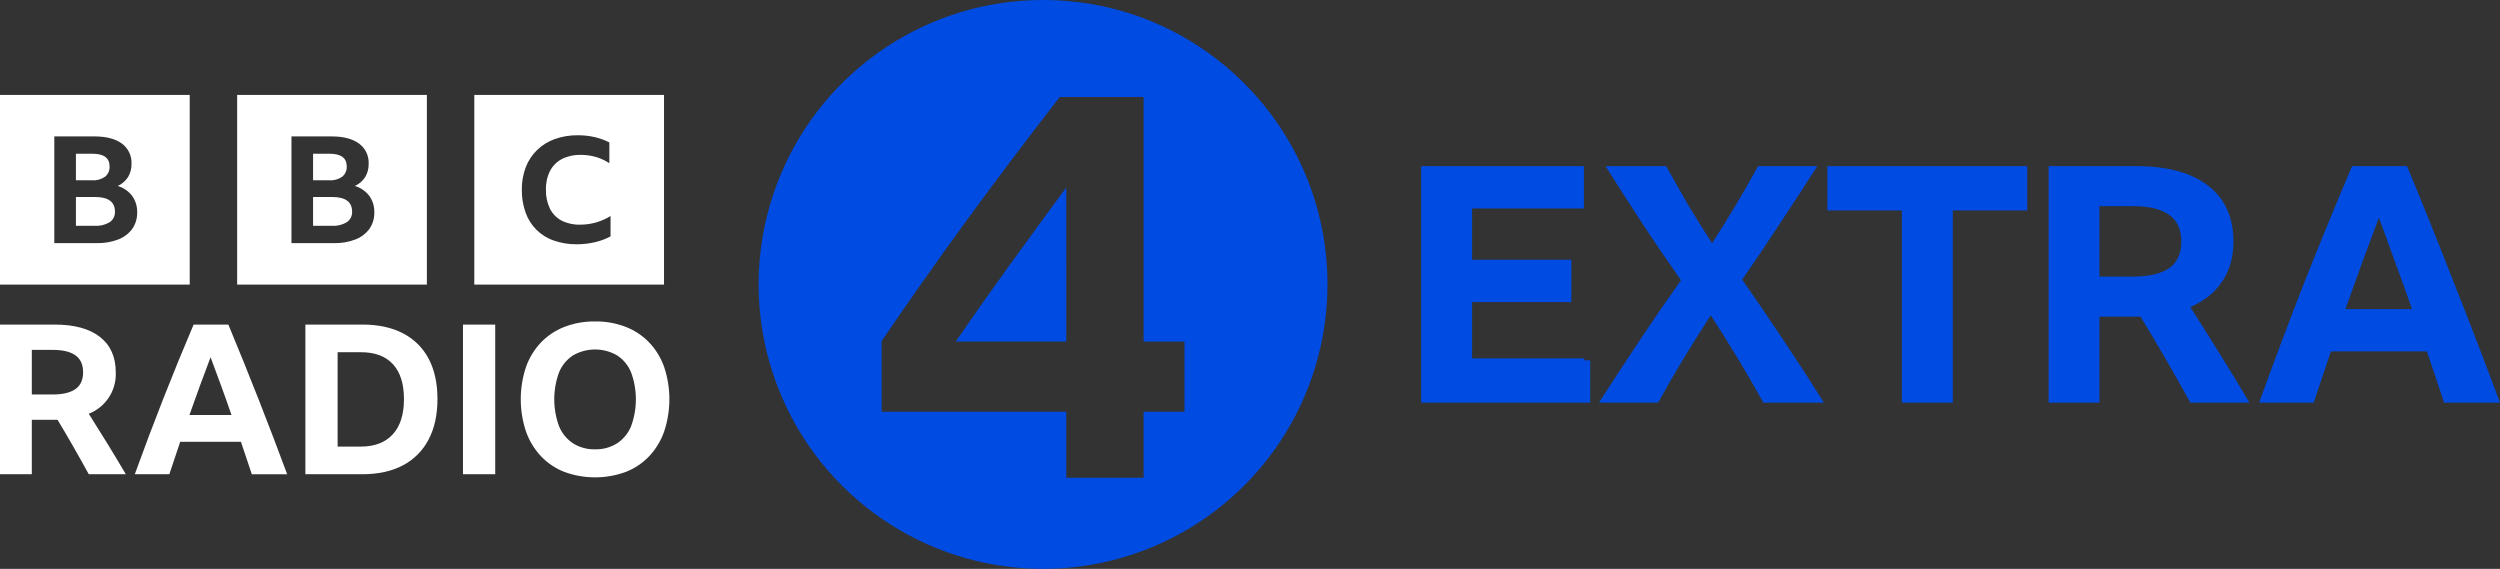<svg xmlns="http://www.w3.org/2000/svg" xmlns:svg="http://www.w3.org/2000/svg" version="1.1" id="svg4" viewBox="0 0 964.23 219.41"><rect x="0" y="0" width="964.23" height="219.41" fill="#333333" stroke="none"/>   <defs id="defs8"/>   <path d="m 12.272,161.918 v 20.989 H 0 v -57.723 h 21.071 c 7.588,0 13.414,1.588 17.479,4.765 4.063,3.175 6.094,7.723 6.096,13.644 0.314,7.009 -3.875,13.439 -10.414,15.982 2.421,3.821 4.816,7.656 7.184,11.505 2.368,3.849 4.736,7.791 7.105,11.827 H 34.231 C 30.355,175.801 26.346,168.805 22.202,161.917 h -9.931 z m 0,-9.769 h 8.073 c 3.821,0 6.727,-0.686 8.719,-2.058 1.99,-1.375 2.986,-3.541 2.987,-6.5 0,-2.961 -0.982,-5.141 -2.946,-6.541 -1.965,-1.399 -4.858,-2.098 -8.679,-2.098 h -8.153 z m 84.846,30.758 c -1.4,-4.25 -2.8,-8.421 -4.198,-12.512 H 69.508 c -1.4,4.143 -2.8,8.314 -4.198,12.512 H 51.99 c 3.66,-10.117 7.387,-19.993 11.182,-29.629 3.794,-9.632 7.628,-18.996 11.504,-28.093 h 13.401 c 3.982,9.58 7.871,19.201 11.666,28.863 3.794,9.661 7.468,19.281 11.02,28.86 H 97.118 Z M 73.06,160.06 h 16.227 c -1.292,-3.768 -2.624,-7.522 -3.996,-11.261 -1.372,-3.741 -2.732,-7.414 -4.077,-11.02 -2.8,7.372 -5.518,14.799 -8.154,22.281 z m 44.725,-34.876 h 22.04 c 6.081,0 11.288,1.13 15.621,3.39 4.234,2.165 7.69,5.594 9.889,9.811 2.261,4.277 3.391,9.456 3.39,15.538 0,6.083 -1.143,11.291 -3.43,15.621 -2.201,4.245 -5.653,7.712 -9.889,9.931 -4.307,2.289 -9.527,3.432 -15.661,3.43 h -21.959 z m 21.313,47.068 c 5.38,0 9.511,-1.575 12.391,-4.724 2.878,-3.147 4.317,-7.681 4.319,-13.604 0,-5.863 -1.413,-10.343 -4.238,-13.44 -2.826,-3.096 -6.956,-4.643 -12.391,-4.641 h -8.962 v 36.409 z m 39.475,-47.068 h 12.432 v 57.723 h -12.432 z m 50.941,-1.211 c 4.04,-0.057 8.053,0.656 11.827,2.101 3.414,1.325 6.5,3.377 9.042,6.013 2.563,2.71 4.53,5.927 5.773,9.443 2.69,8.084 2.69,16.823 0,24.907 -1.241,3.542 -3.207,6.786 -5.773,9.525 -2.532,2.659 -5.619,4.727 -9.042,6.056 -7.637,2.797 -16.017,2.797 -23.654,0 -3.422,-1.329 -6.509,-3.397 -9.041,-6.056 -2.566,-2.739 -4.532,-5.983 -5.773,-9.526 -2.69,-8.084 -2.69,-16.822 0,-24.905 1.242,-3.518 3.208,-6.735 5.773,-9.444 2.542,-2.637 5.627,-4.689 9.041,-6.013 3.773,-1.445 7.787,-2.158 11.827,-2.101 z m 0,49.326 c 2.99,0.081 5.937,-0.719 8.476,-2.299 2.422,-1.601 4.307,-3.893 5.409,-6.579 2.474,-6.722 2.474,-14.106 0,-20.828 -1.095,-2.68 -2.982,-4.962 -5.409,-6.542 -5.249,-3.012 -11.703,-3.012 -16.952,0 -2.428,1.578 -4.315,3.861 -5.409,6.542 -2.477,6.722 -2.477,14.106 0,20.828 1.102,2.686 2.986,4.979 5.409,6.579 2.539,1.581 5.486,2.38 8.476,2.299 z M 0,36.605 V 109.779 H 73.173 V 36.605 Z m 51.029,51.641 c -1.354,1.845 -3.209,3.264 -5.345,4.086 -2.658,1.022 -5.492,1.511 -8.339,1.44 H 20.946 V 52.612 H 36.393 c 4.552,0 8.078,0.911 10.578,2.733 2.498,1.817 3.909,4.774 3.75,7.859 0.044,1.791 -0.421,3.558 -1.343,5.095 -0.967,1.501 -2.347,2.691 -3.974,3.425 2.213,0.658 4.162,1.998 5.569,3.829 1.321,1.853 1.999,4.087 1.931,6.362 0.06,2.256 -0.596,4.472 -1.875,6.331 z M 40.562,68.127 c 1.155,-0.975 1.786,-2.435 1.707,-3.944 0,-3.262 -2.22,-4.893 -6.661,-4.893 h -6.324 v 10.246 h 6.324 c 1.765,0.12 3.517,-0.379 4.954,-1.411 z m -3.89,7.857 H 29.285 v 11.111 h 7.276 c 2.02,0.125 4.031,-0.367 5.765,-1.411 1.33,-0.912 2.092,-2.448 2.015,-4.059 0,-3.76 -2.556,-5.641 -7.668,-5.641 z M 91.467,36.605 V 109.779 H 164.64 V 36.605 Z M 142.495,88.246 c -1.354,1.845 -3.209,3.264 -5.345,4.086 -2.658,1.022 -5.492,1.511 -8.339,1.44 H 112.413 V 52.612 h 15.447 c 4.551,0 8.077,0.911 10.578,2.733 2.498,1.817 3.909,4.774 3.75,7.859 0.044,1.791 -0.421,3.558 -1.343,5.095 -0.967,1.501 -2.347,2.691 -3.974,3.425 2.213,0.658 4.162,1.998 5.569,3.829 1.321,1.853 1.999,4.087 1.931,6.362 0.06,2.256 -0.596,4.472 -1.875,6.331 z M 132.029,68.127 c 1.155,-0.975 1.786,-2.435 1.707,-3.944 0,-3.262 -2.22,-4.893 -6.661,-4.893 h -6.324 v 10.246 h 6.324 c 1.765,0.12 3.517,-0.379 4.954,-1.411 z m -3.89,7.857 h -7.387 v 11.111 h 7.276 c 2.02,0.125 4.031,-0.367 5.765,-1.411 1.33,-0.912 2.092,-2.448 2.015,-4.059 0,-3.76 -2.556,-5.641 -7.668,-5.641 z m 54.794,33.795 H 256.106 V 36.605 h -73.173 z m 52.553,-18.615 c -1.868,1.003 -3.86,1.752 -5.926,2.229 -2.322,0.554 -4.701,0.829 -7.088,0.818 -3.024,0.044 -6.033,-0.443 -8.888,-1.439 -5.083,-1.736 -9.088,-5.709 -10.864,-10.778 -1.005,-2.834 -1.497,-5.824 -1.453,-8.831 -0.043,-2.956 0.469,-5.894 1.511,-8.661 0.956,-2.499 2.443,-4.762 4.358,-6.63 1.951,-1.877 4.277,-3.319 6.826,-4.233 2.862,-1.013 5.882,-1.509 8.918,-1.466 2.179,-0.011 4.352,0.225 6.478,0.706 1.967,0.446 3.87,1.138 5.664,2.06 v 8.013 c -1.593,-1.055 -3.336,-1.863 -5.171,-2.398 -1.907,-0.552 -3.883,-0.827 -5.868,-0.818 -2.504,-0.072 -4.987,0.47 -7.233,1.58 -1.961,1.019 -3.562,2.614 -4.59,4.57 -1.126,2.257 -1.675,4.758 -1.598,7.279 -0.073,2.523 0.454,5.028 1.539,7.307 0.976,1.961 2.54,3.569 4.473,4.598 2.204,1.111 4.65,1.654 7.117,1.581 4.167,0.027 8.256,-1.128 11.794,-3.329 v 7.844 z" id="path2" fill="#fff"/>   <path id="path9884" style="display:inline;opacity:1;fill:#004be1;fill-opacity:1" d="m 402.295,0 c -44.371,0 -84.372,26.73 -101.352,67.723 -16.979,40.993 -7.592,88.176 23.783,119.551 31.375,31.375 78.56,40.762 119.553,23.783 C 485.272,194.077 512,154.076 512,109.705 512,49.117 462.883,0 402.295,0 Z m 6.439,37.42 h 32.352 v 94.32 l 15.756,0.01 v 27.055 l -15.756,-0.01 v 25.463 h -29.828 v -25.463 h -71.217 v -27.264 c 10.782,-15.826 21.742,-31.371 32.877,-46.637 11.134,-15.262 23.072,-31.087 35.816,-47.475 z m 2.523,34.871 c -7.427,10.085 -14.71,20.062 -21.85,29.934 -7.143,9.873 -14.075,19.712 -20.797,29.516 h 42.646 z"/>   <path id="path30764" d="m 548.123,64.072 v 91.232 h 62.916 2.297 V 138.971 h -2.297 v -0.766 H 567.777 V 116.514 H 606.062 V 100.182 H 567.777 V 80.404 h 43.135 v -16.332 h -43.135 z m 71.125,0 c 4.594,7.316 9.316,14.674 14.166,22.074 4.85,7.401 9.827,14.717 14.932,21.947 -5.615,7.911 -11.019,15.78 -16.209,23.605 -5.19,7.826 -10.337,15.694 -15.441,23.605 h 22.844 c 3.063,-5.614 6.296,-11.229 9.699,-16.844 3.403,-5.614 6.933,-11.229 10.592,-16.844 3.573,5.529 7.062,11.103 10.465,16.717 3.403,5.614 6.68,11.271 9.828,16.971 h 23.354 c -5.02,-7.996 -10.166,-15.95 -15.441,-23.861 -5.275,-7.911 -10.635,-15.78 -16.08,-23.605 5.02,-7.23 9.911,-14.503 14.676,-21.818 4.85,-7.316 9.614,-14.632 14.293,-21.947 h -22.844 c -2.808,5.104 -5.7,10.165 -8.678,15.184 -2.978,4.934 -5.998,9.783 -9.061,14.547 -3.148,-4.849 -6.212,-9.74 -9.189,-14.674 -2.893,-5.019 -5.743,-10.038 -8.551,-15.057 z m 85.561,0 v 17.098 h 28.715 v 74.135 h 19.654 V 81.17 h 28.713 v -17.098 z m 85.328,0 v 91.232 h 19.596 v -33.176 h 13.922 1.934 c 6.617,10.888 13.019,21.947 19.207,33.176 h 22.816 c -3.781,-6.38 -7.562,-12.591 -11.344,-18.631 -3.781,-6.125 -7.605,-12.207 -11.473,-18.246 5.328,-2.297 9.41,-5.571 12.246,-9.824 2.922,-4.253 4.383,-9.4 4.383,-15.439 0,-9.357 -3.265,-16.546 -9.797,-21.564 -6.445,-5.019 -15.726,-7.527 -27.844,-7.527 z m 117.045,0 c -6.126,14.376 -12.209,29.178 -18.25,44.404 -5.956,15.227 -11.826,30.836 -17.611,46.828 h 21.057 c 2.212,-6.635 4.425,-13.229 6.637,-19.779 h 37.01 c 2.212,6.465 4.423,13.059 6.635,19.779 h 21.568 C 958.611,140.163 952.783,124.979 946.742,109.752 940.787,94.44 934.661,79.214 928.365,64.072 Z m -97.449,15.439 h 13.02 c 6.102,0 10.699,1.105 13.793,3.316 3.18,2.212 4.77,5.657 4.77,10.336 0,4.679 -1.59,8.124 -4.77,10.336 -3.18,2.127 -7.82,3.189 -13.922,3.189 h -12.891 z m 107.785,4.465 c 2.127,5.699 4.254,11.526 6.381,17.48 2.212,5.869 4.339,11.782 6.381,17.736 h -25.65 c 4.169,-11.824 8.465,-23.563 12.889,-35.217 z" style="display:inline;fill:#004be1;fill-opacity:1"/> </svg>